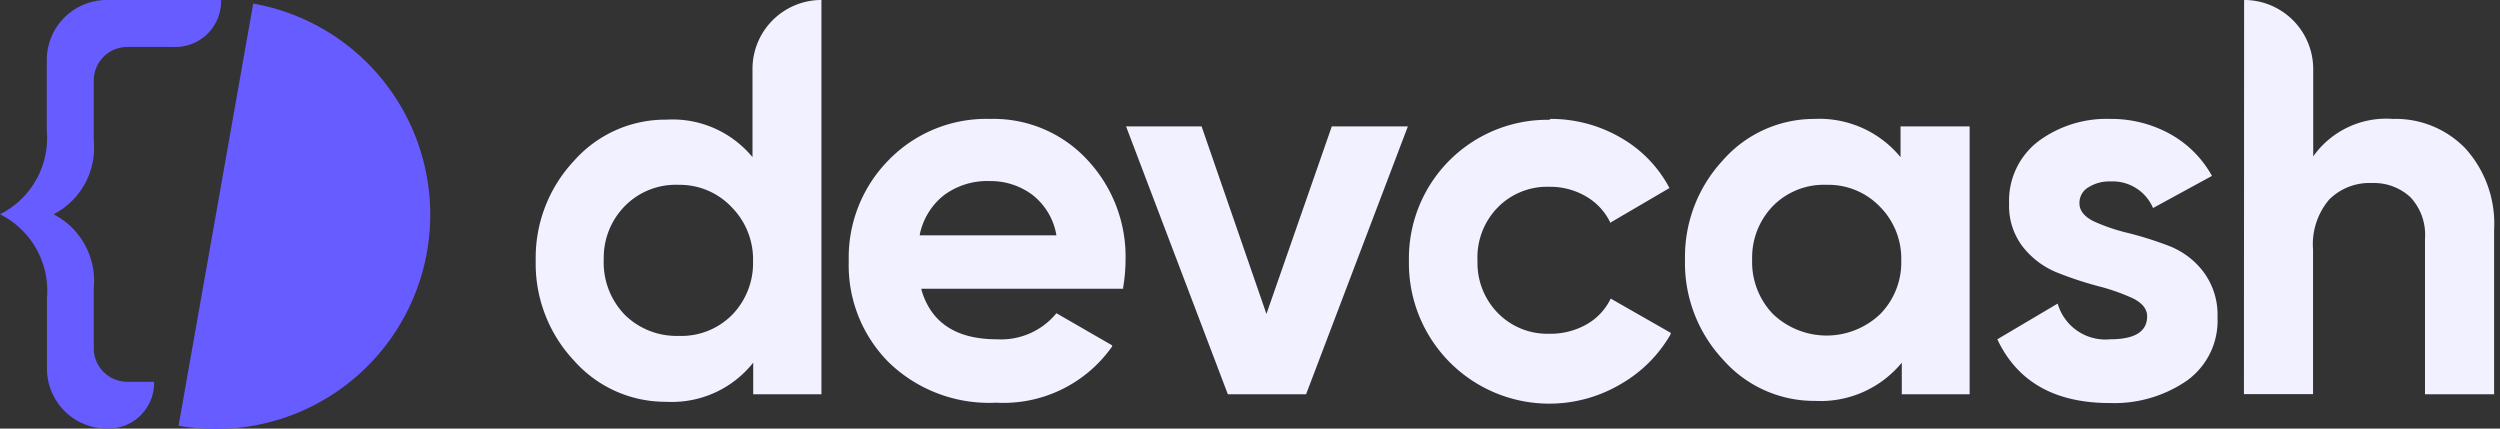 <svg id="5ac5adbe-db98-4fea-becd-09601af9aecb" data-name="Layer 1" xmlns="http://www.w3.org/2000/svg" viewBox="0 0 140 24"><rect x="0" y="0" width="140" height="24" fill="#333333" stroke="none"/><title>logo-horizontal-light</title><path d="M12.38,0A2.56,2.56,0,0,1,9.75,2.63H7.13A1.88,1.88,0,0,0,5.25,4.5V7.88A4.19,4.19,0,0,1,3,12a4.19,4.19,0,0,1,2.25,4.13V19.5a1.88,1.88,0,0,0,1.88,1.88h1.5A2.56,2.56,0,0,1,6,24a3.36,3.36,0,0,1-3.37-3.37V16.69A4.78,4.78,0,0,0,0,12,4.78,4.78,0,0,0,2.62,7.31V3.38A3.36,3.36,0,0,1,6,0Zm1.8.2A12,12,0,0,1,10,23.84Z" style="fill:#675cff"/><path d="M46,0l0,22.08H42.18V20.31a5.81,5.81,0,0,1-4.86,2.19,6.83,6.83,0,0,1-5.17-2.3A7.93,7.93,0,0,1,30,14.58,7.93,7.93,0,0,1,32.15,9a6.83,6.83,0,0,1,5.17-2.3A5.81,5.81,0,0,1,42.14,8.8l0,0v-5h0A3.86,3.86,0,0,1,46,0Zm9.44,6.66a7.15,7.15,0,0,1,5.44,2.28,7.92,7.92,0,0,1,2.15,5.64,9,9,0,0,1-.13,1.49l0,.1H51.6l0,.06Q52.41,19,55.83,19a4,4,0,0,0,3.33-1.46l0,0,3.12,1.8,0,.06a7.44,7.44,0,0,1-6.5,3.15,8.07,8.07,0,0,1-6-2.25,7.69,7.69,0,0,1-2.25-5.67,7.76,7.76,0,0,1,2.22-5.65A7.63,7.63,0,0,1,55.47,6.66Zm31.32,0a7.77,7.77,0,0,1,4,1.05,7,7,0,0,1,2.73,2.82l-3.33,1.95,0-.05A3.39,3.39,0,0,0,88.82,11a4,4,0,0,0-2.06-.54,3.88,3.88,0,0,0-2.88,1.15,4,4,0,0,0-1.14,3,4,4,0,0,0,1.14,2.92,3.88,3.88,0,0,0,2.88,1.16,4.11,4.11,0,0,0,2.08-.52,3.31,3.31,0,0,0,1.36-1.45l3.36,1.92,0,.07a7.52,7.52,0,0,1-2.75,2.77,7.86,7.86,0,0,1-11.91-6.85,7.76,7.76,0,0,1,7.92-7.92Zm14.82,0a5.89,5.89,0,0,1,4.85,2.14l0,0V7.08h3.87v15H106.5V20.31l0,0a5.89,5.89,0,0,1-4.85,2.14,6.8,6.8,0,0,1-5.15-2.3,7.93,7.93,0,0,1-2.14-5.62A7.93,7.93,0,0,1,96.46,9,6.8,6.8,0,0,1,101.61,6.66Zm16.59,0a6.79,6.79,0,0,1,3.33.83,6,6,0,0,1,2.37,2.36l-3.3,1.8,0,0a2.46,2.46,0,0,0-2.38-1.49,2.2,2.2,0,0,0-1.24.33,1,1,0,0,0-.5.9q0,.6.79,1a10.6,10.6,0,0,0,1.94.66,20,20,0,0,1,2.28.72,4.43,4.43,0,0,1,1.93,1.45,4,4,0,0,1,.79,2.55,4.12,4.12,0,0,1-1.72,3.55,7.17,7.17,0,0,1-4.31,1.25q-4.62,0-6.3-3.57L115.23,17v0A2.78,2.78,0,0,0,118.17,19q2.07,0,2.07-1.29,0-.6-.79-1a11.35,11.35,0,0,0-1.93-.68,20.23,20.23,0,0,1-2.28-.75,4.68,4.68,0,0,1-1.94-1.43,3.74,3.74,0,0,1-.79-2.44,4.19,4.19,0,0,1,1.64-3.5A6.41,6.41,0,0,1,118.2,6.66Zm-50.88.42,3.63,10.5,3.66-10.5h4.26l-5.7,15H68.76l-5.7-15ZM125.67,0h.06a3.87,3.87,0,0,1,3.81,3.87V8.76A5,5,0,0,1,134,6.66a5.43,5.43,0,0,1,4.06,1.65,6.27,6.27,0,0,1,1.61,4.56v9.21h-3.87V13.35a3.07,3.07,0,0,0-.81-2.3,3,3,0,0,0-2.16-.8,3.19,3.19,0,0,0-2.4.93,3.87,3.87,0,0,0-.9,2.79v8.1h-3.87ZM38,10.35a4,4,0,0,0-3,1.18,4.12,4.12,0,0,0-1.19,3A4.2,4.2,0,0,0,35,17.64a4.13,4.13,0,0,0,3,1.17,4,4,0,0,0,3-1.18,4.15,4.15,0,0,0,1.17-3,4.15,4.15,0,0,0-1.17-3A4,4,0,0,0,38,10.35Zm64.29,0a4,4,0,0,0-3,1.18,4.15,4.15,0,0,0-1.17,3,4.2,4.2,0,0,0,1.17,3.06,4.35,4.35,0,0,0,6,0,4.12,4.12,0,0,0,1.18-3,4.12,4.12,0,0,0-1.18-3A4,4,0,0,0,102.33,10.35Zm-46.86-.21a4.07,4.07,0,0,0-2.58.8,3.78,3.78,0,0,0-1.34,2.18v.06h7.65a3.63,3.63,0,0,0-1.36-2.28A3.91,3.91,0,0,0,55.47,10.14Z" style="fill:#f2f1ff"/></svg>
